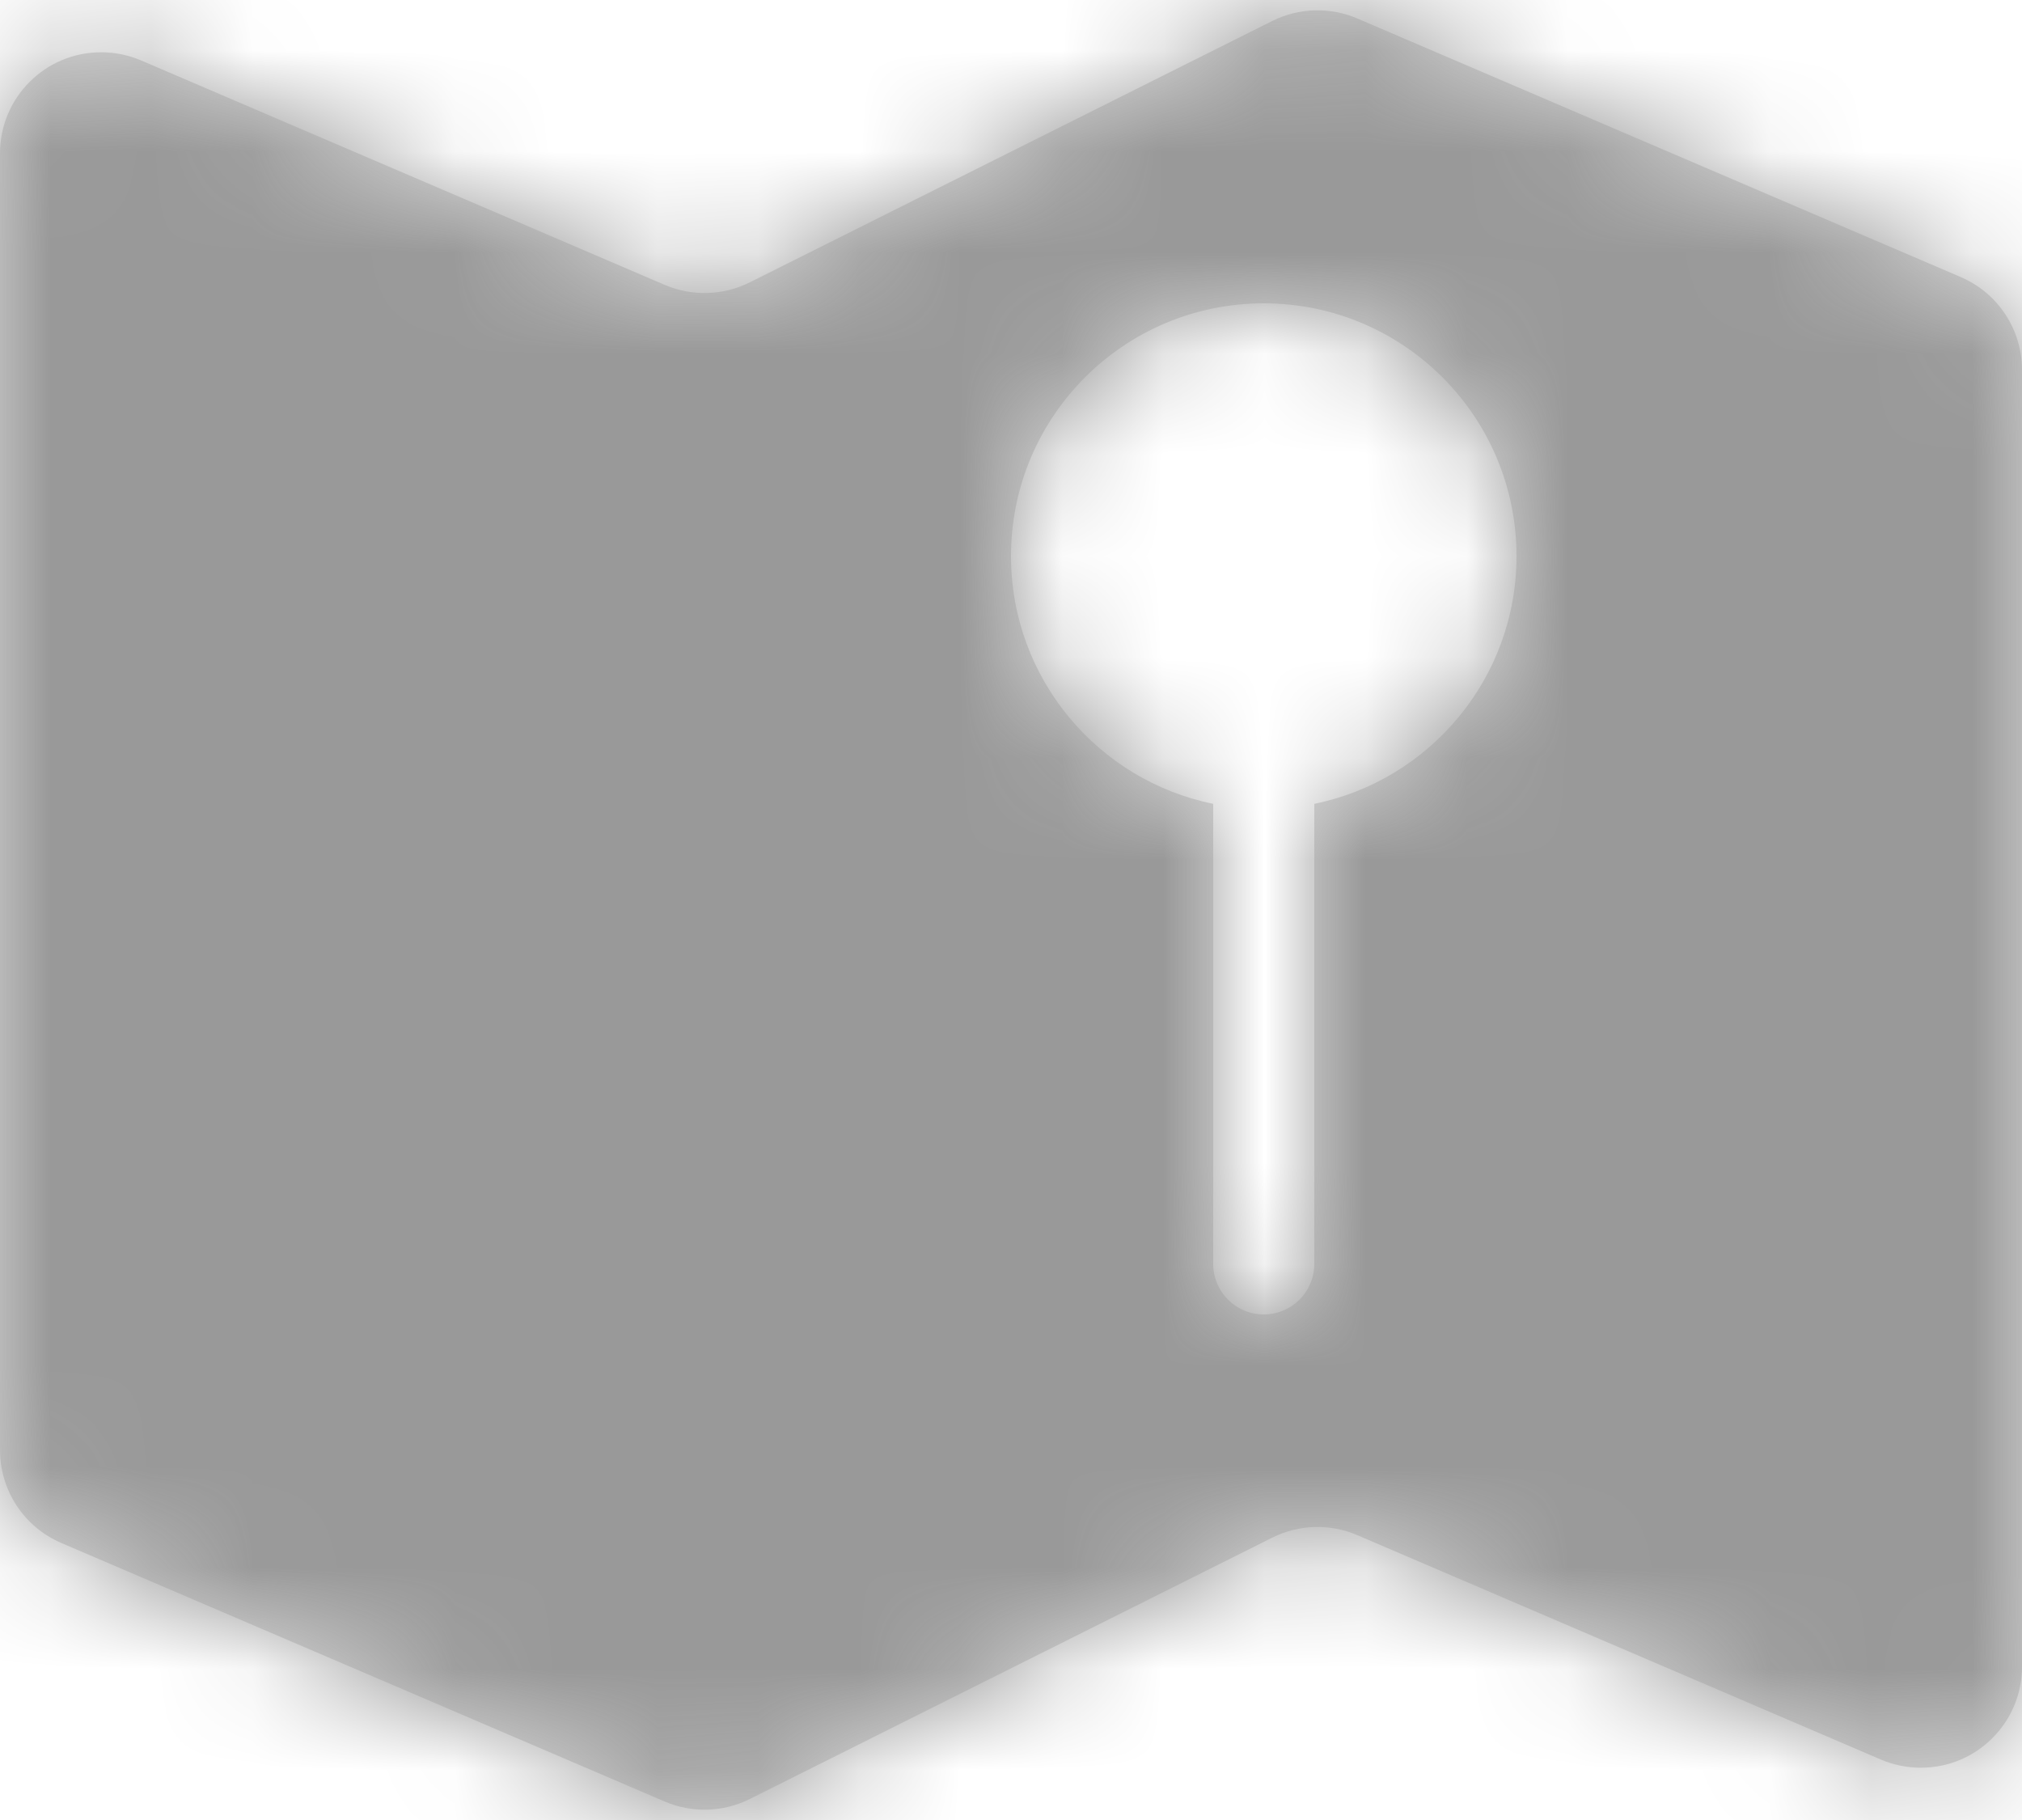 <svg xmlns="http://www.w3.org/2000/svg" xmlns:xlink="http://www.w3.org/1999/xlink" width="20" height="18" viewBox="0 0 20 18">
  <defs>
    <path id="map-a" d="M17,12.95 C18.141,12.718 19,11.709 19,10.5 C19,9.119 17.881,8 16.5,8 C15.119,8 14,9.119 14,10.5 C14,11.709 14.859,12.718 16,12.95 L16,17.5 C16,17.776 16.224,18 16.5,18 C16.776,18 17,17.776 17,17.5 L17,12.95 Z M5.394,5.597 L10.574,7.817 C10.844,7.933 11.152,7.924 11.415,7.793 L16.585,5.207 C16.848,5.076 17.156,5.067 17.426,5.183 L23.394,7.74 C23.762,7.898 24,8.259 24,8.659 L24,21.483 C24,22.036 23.552,22.483 23,22.483 C22.865,22.483 22.731,22.456 22.606,22.403 L17.426,20.183 C17.156,20.067 16.848,20.076 16.585,20.207 L11.415,22.793 C11.152,22.924 10.844,22.933 10.574,22.817 L4.606,20.26 C4.238,20.102 4,19.741 4,19.341 L4,6.517 C4,5.964 4.448,5.517 5,5.517 C5.135,5.517 5.269,5.544 5.394,5.597 Z"/>
  </defs>
  <g fill="none" fill-rule="evenodd" transform="translate(-4 -5)">
    <mask id="map-b" fill="#fff">
      <use xlink:href="#map-a"/>
    </mask>
    <use fill="#D8D8D8" xlink:href="#map-a"/>
    <g fill="#999" mask="url(#map-b)">
      <rect width="28" height="28"/>
    </g>
  </g>
</svg>

